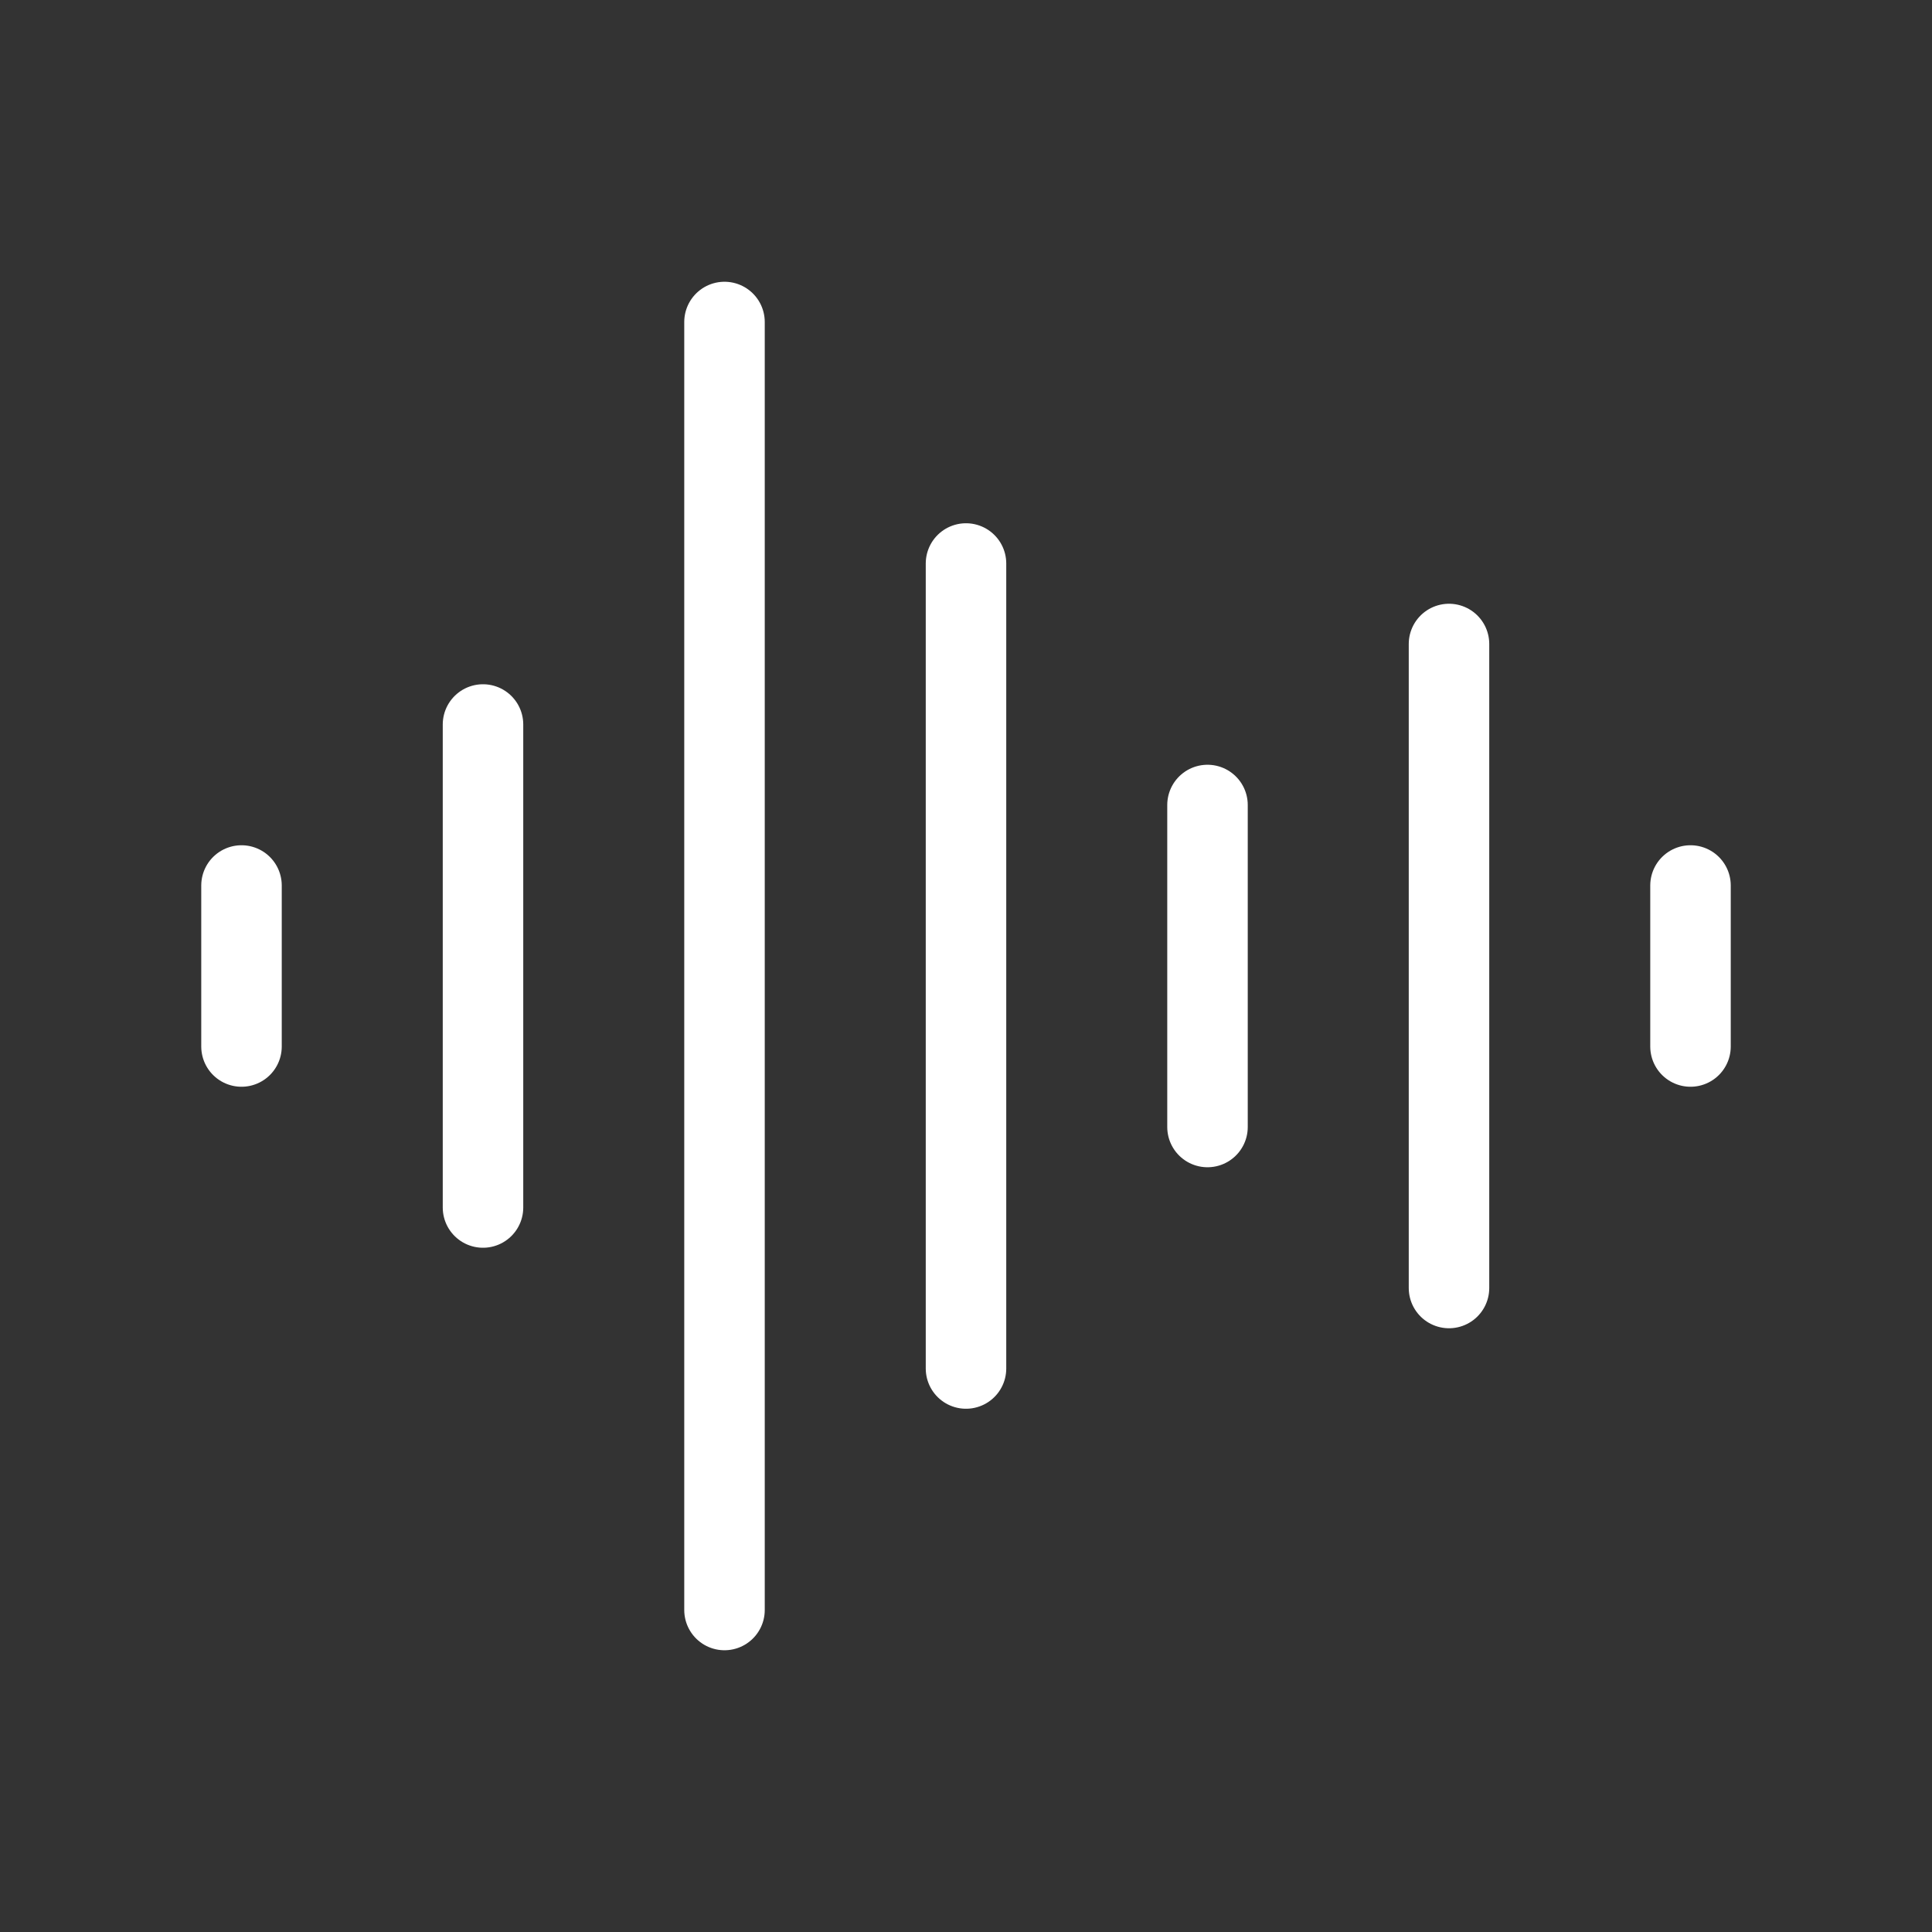 <svg width="24" height="24" viewBox="0 0 24 24" fill="none" xmlns="http://www.w3.org/2000/svg">
<rect x="0" y="0" width="24" height="24" fill="#333333" stroke="none"/>
<path d="M12 7V17" stroke="white" stroke-linecap="round" stroke-linejoin="round"/>
<path d="M15 10V14" stroke="white" stroke-linecap="round" stroke-linejoin="round"/>
<path d="M18 8V16" stroke="white" stroke-linecap="round" stroke-linejoin="round"/>
<path d="M21 13V11" stroke="white" stroke-linecap="round" stroke-linejoin="round"/>
<path d="M9 4V20" stroke="white" stroke-linecap="round" stroke-linejoin="round"/>
<path d="M6 9V15" stroke="white" stroke-linecap="round" stroke-linejoin="round"/>
<path d="M3 13V11" stroke="white" stroke-linecap="round" stroke-linejoin="round"/>
</svg>
